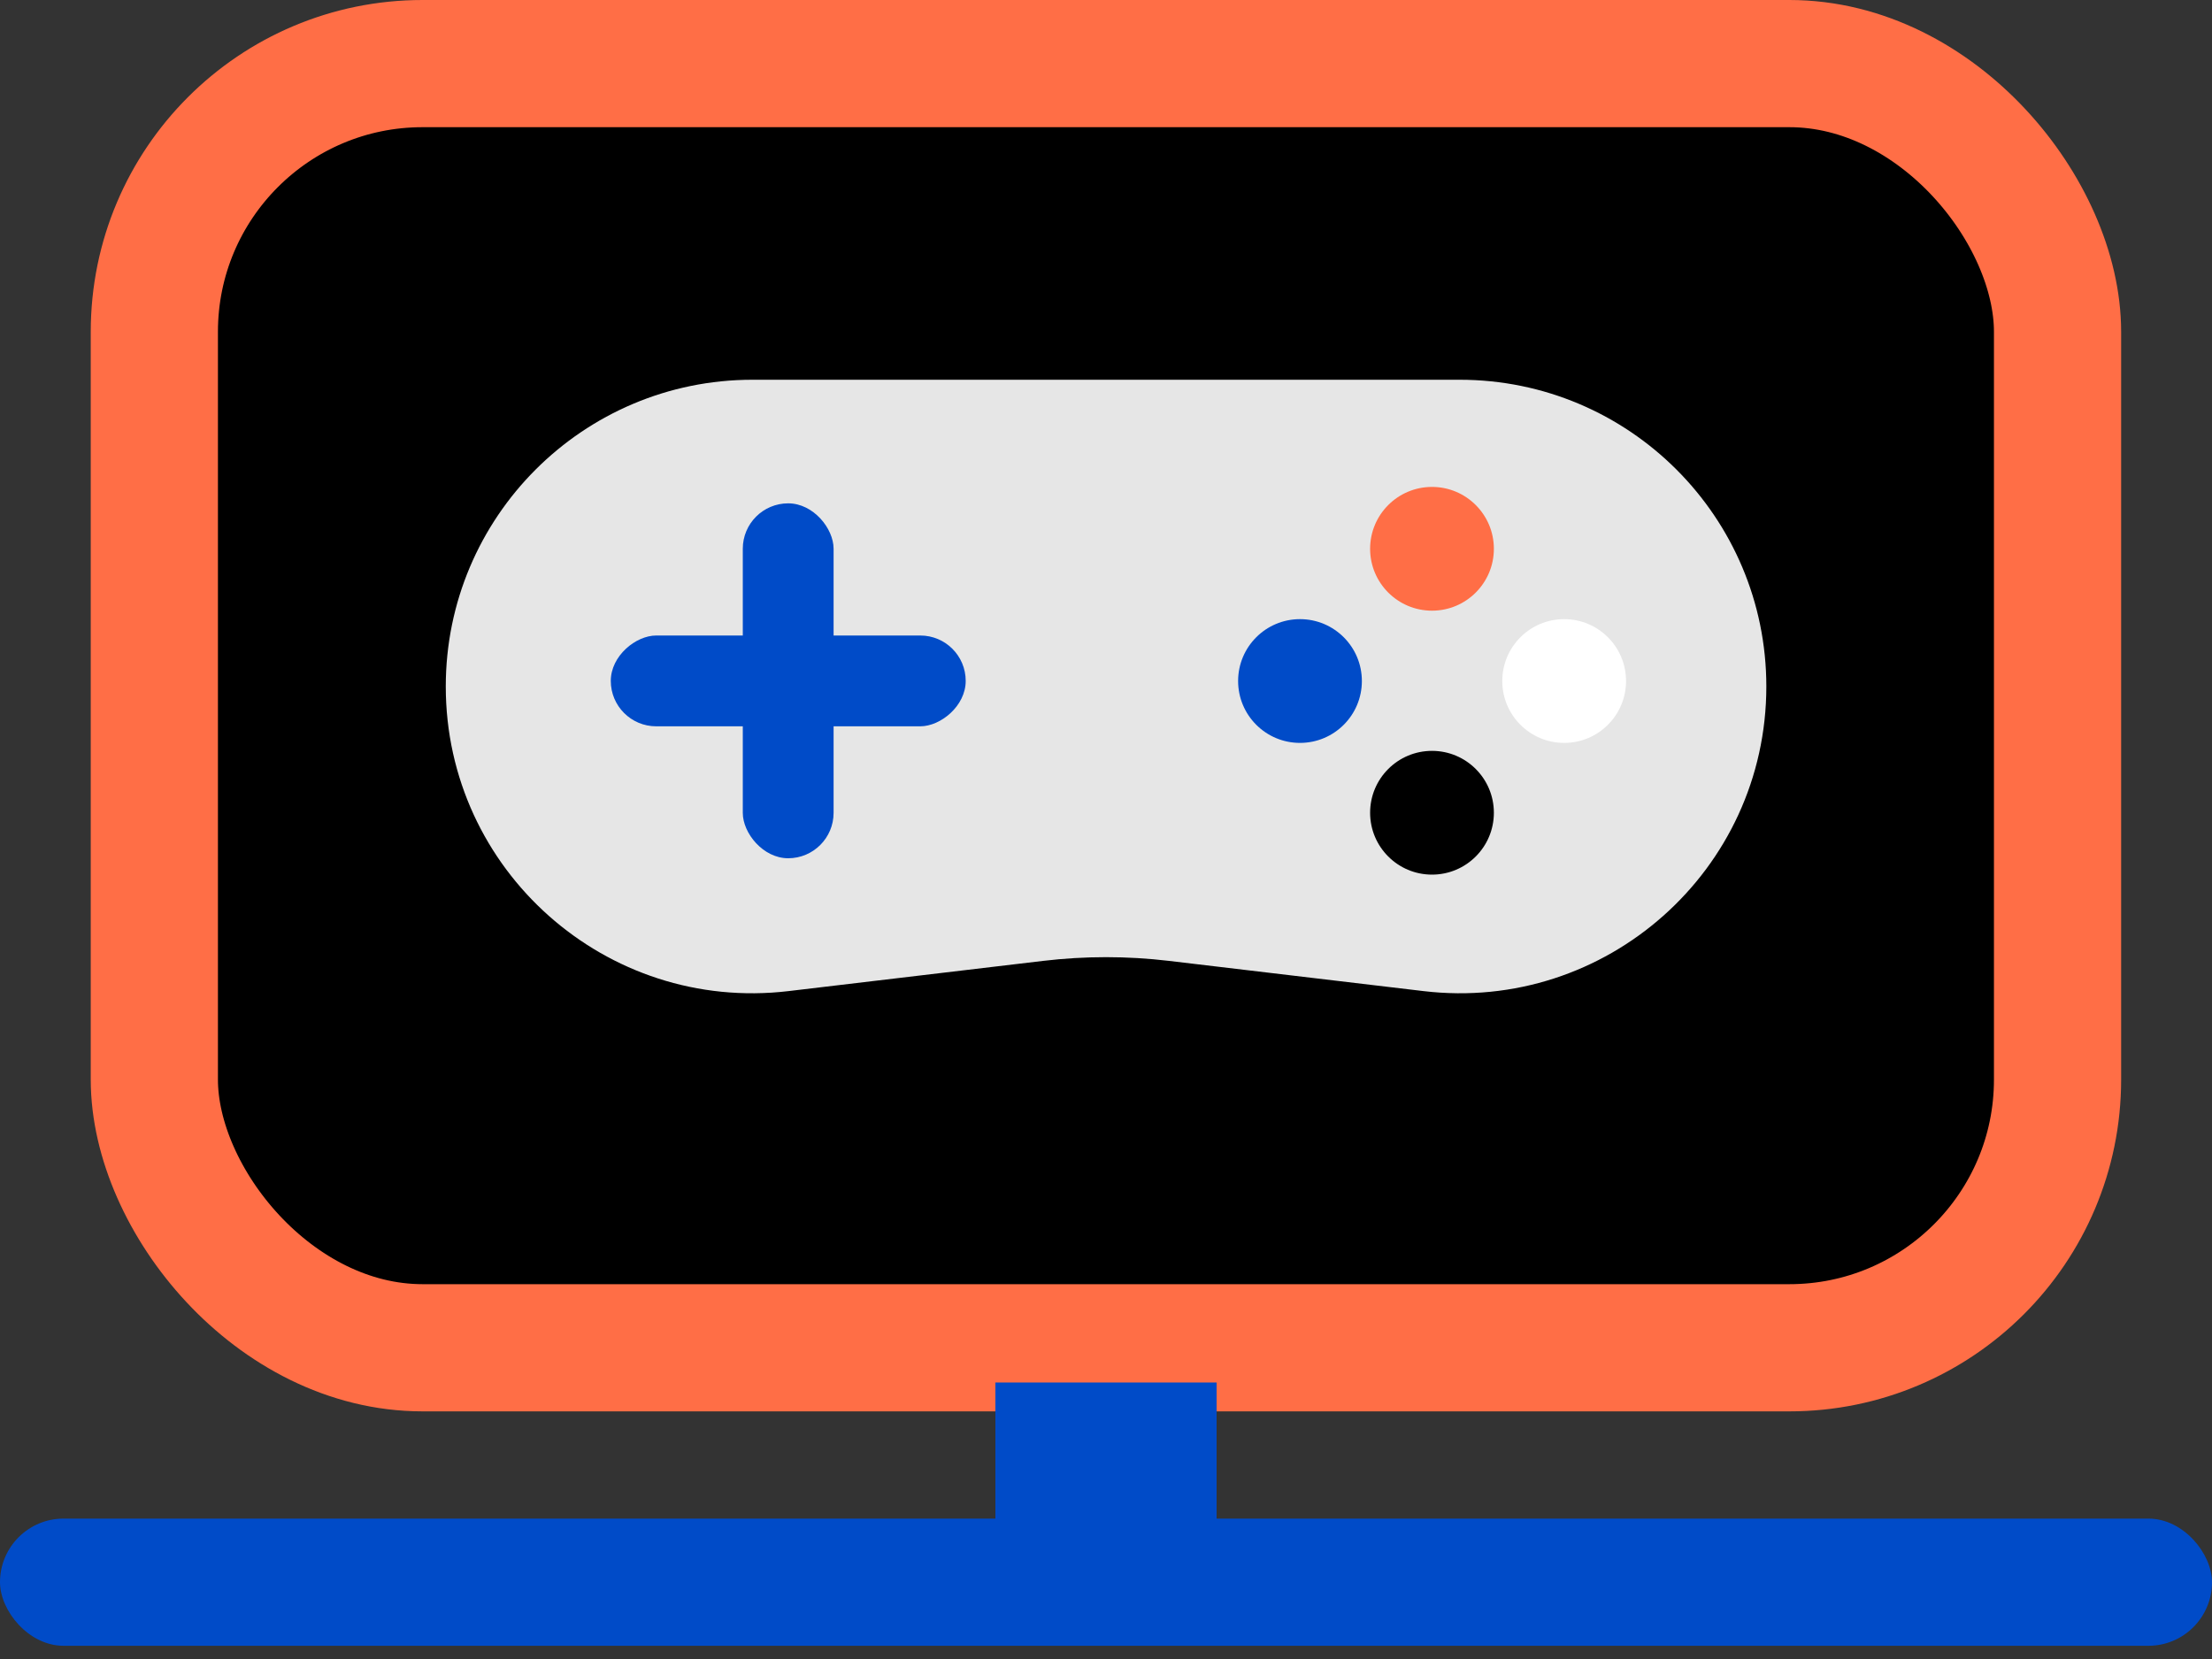 <svg width="40" height="30" viewBox="0 0 40 30" fill="none" xmlns="http://www.w3.org/2000/svg">
<rect x="0" y="0" width="40" height="30" fill="#333333" stroke="none"/>
<rect x="2.791" y="1.15" width="34.416" height="23.222" rx="4.85" fill="black" stroke="#FF6E46" stroke-width="2.3"/>
<rect x="18" y="25" width="4" height="3" fill="#004BC8"/>
<rect y="27.461" width="40" height="2.3" rx="1.15" fill="#004BC8"/>
<path d="M8.061 12.414C8.061 9.351 10.544 6.867 13.607 6.867H26.394C29.458 6.867 31.941 9.351 31.941 12.414C31.941 15.736 29.04 18.314 25.74 17.922L21.14 17.376C20.383 17.286 19.618 17.286 18.861 17.376L14.261 17.922C10.962 18.314 8.061 15.736 8.061 12.414Z" fill="#E6E6E6"/>
<rect x="13.432" y="9.102" width="1.642" height="6.418" rx="0.821" fill="#004BC8"/>
<rect x="17.463" y="11.492" width="1.642" height="6.418" rx="0.821" transform="rotate(90 17.463 11.492)" fill="#004BC8"/>
<circle cx="25.895" cy="9.924" r="1.119" fill="#FF6E46"/>
<circle cx="25.895" cy="14.697" r="1.119" fill="black"/>
<circle cx="28.285" cy="12.315" r="1.119" transform="rotate(90 28.285 12.315)" fill="white"/>
<circle cx="23.508" cy="12.315" r="1.119" transform="rotate(90 23.508 12.315)" fill="#004BC8"/>
</svg>

